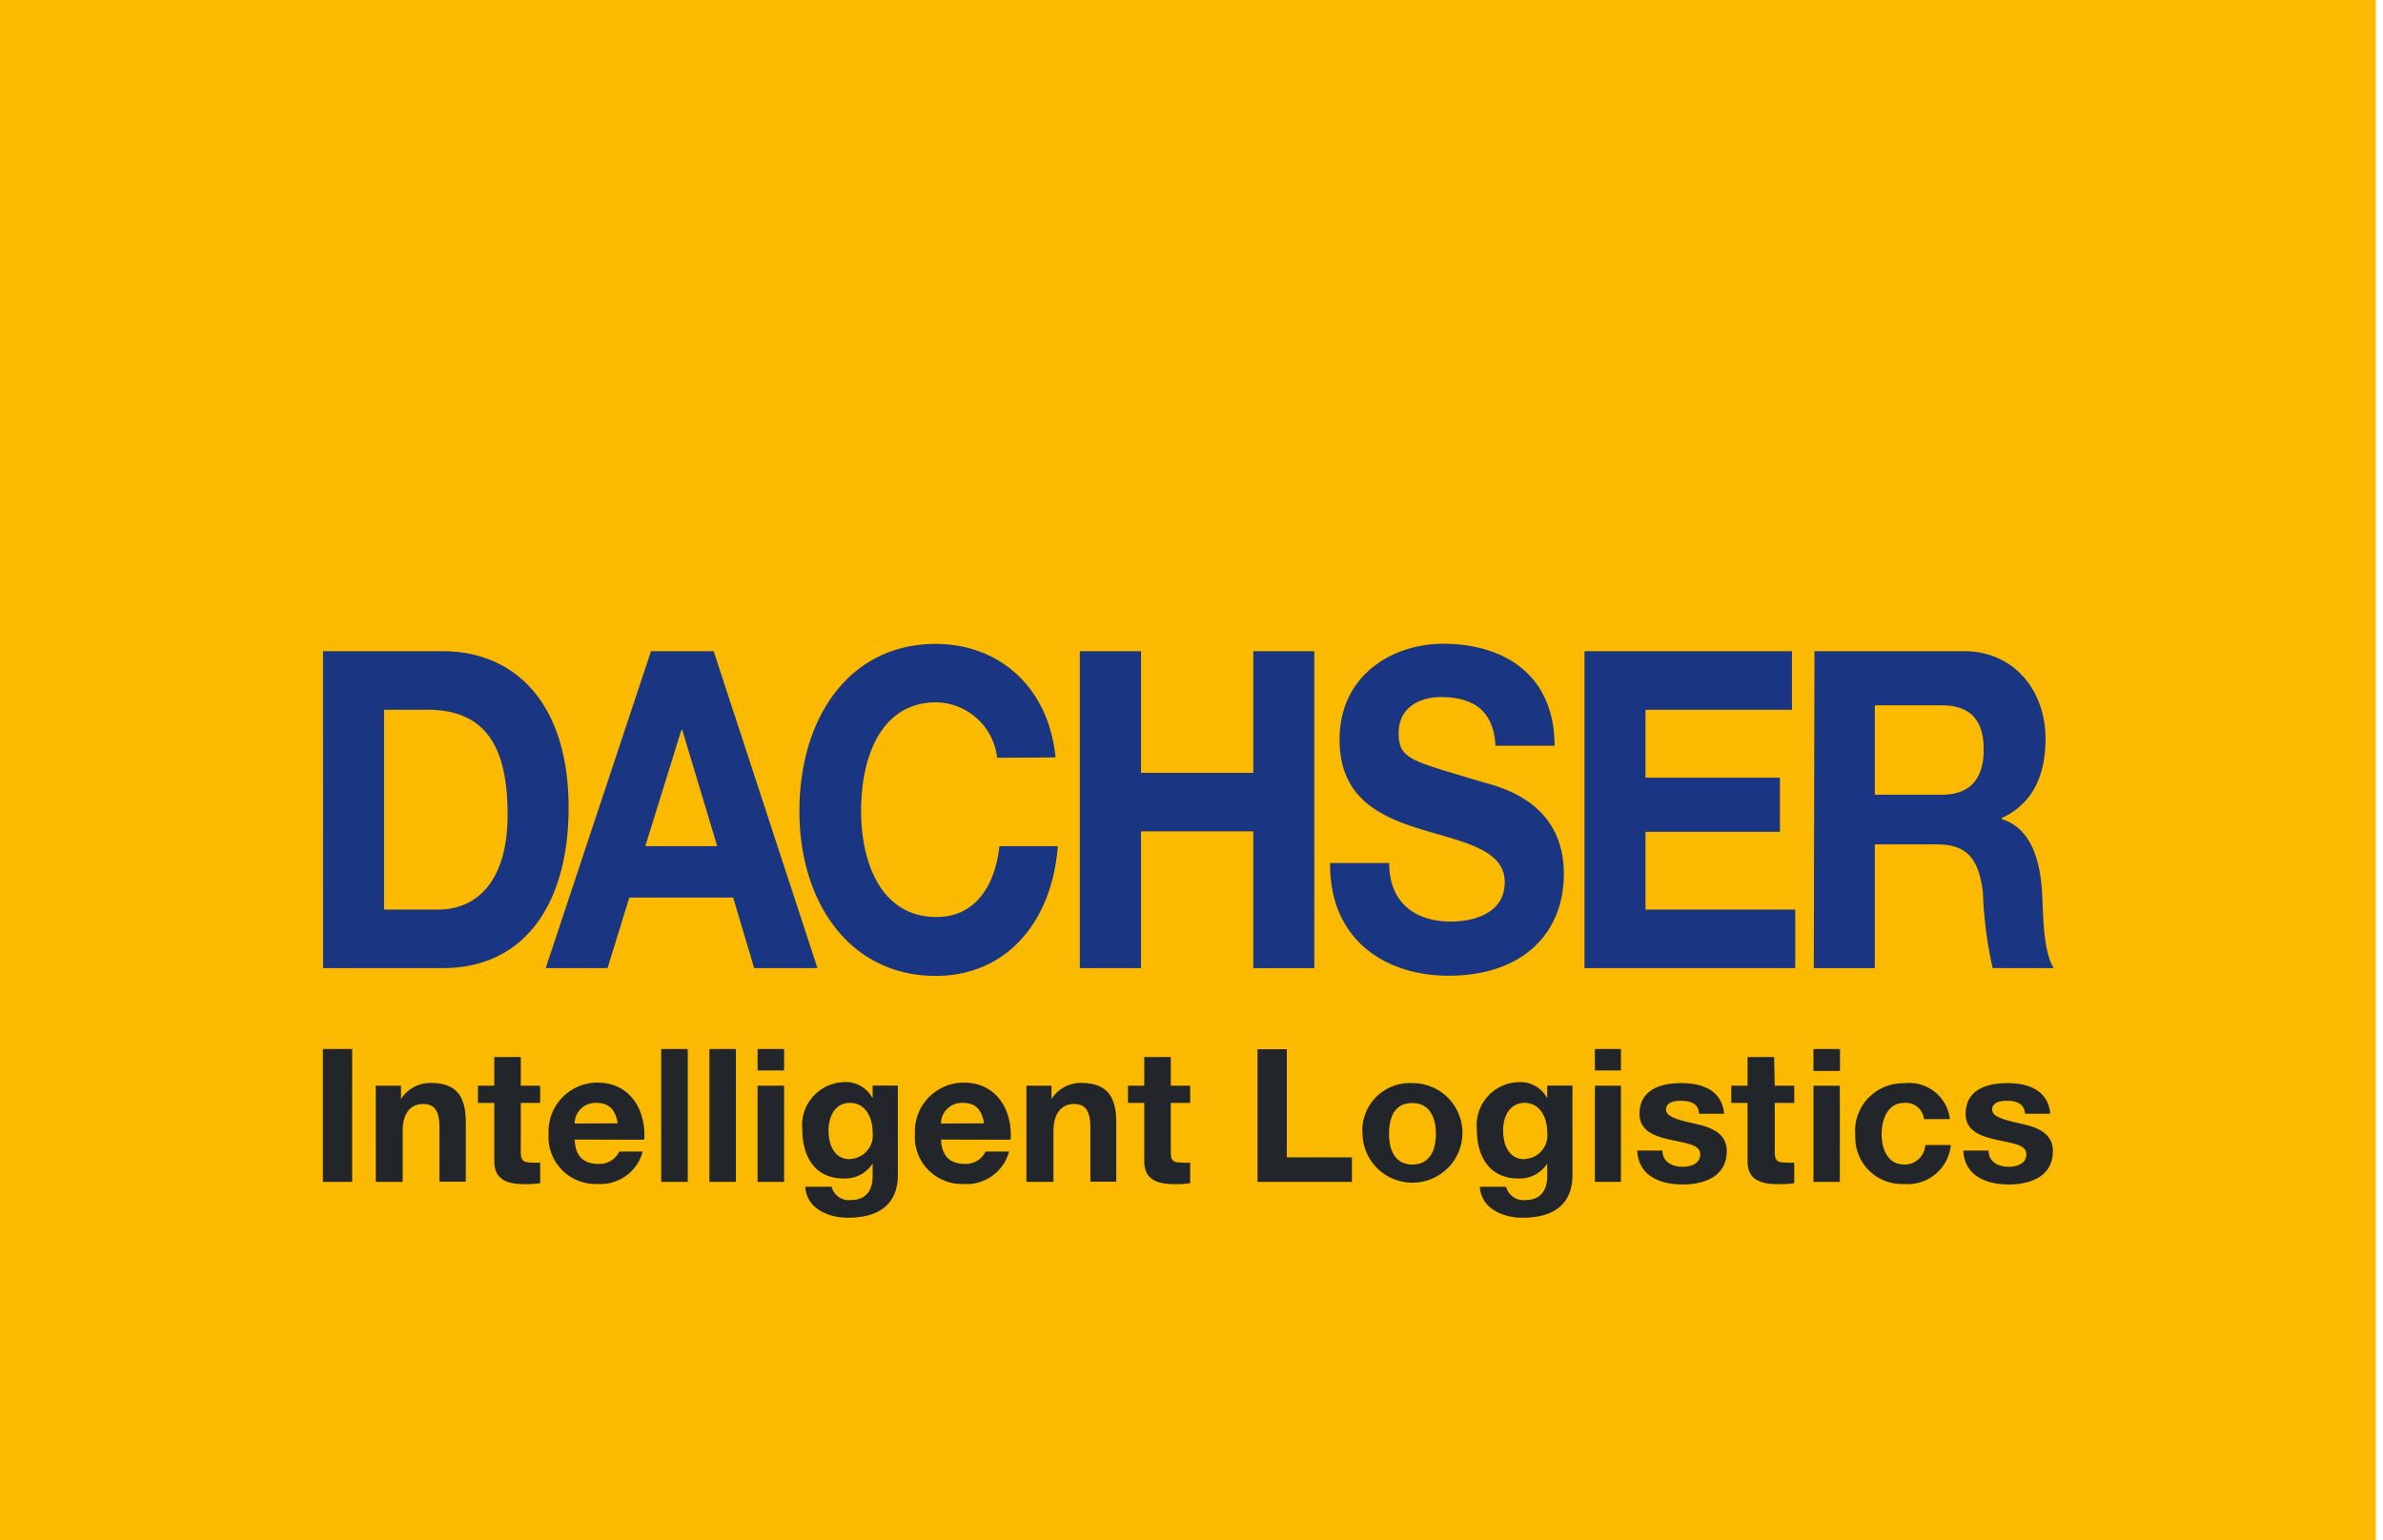 <svg fill="none" height="64" width="99" xmlns="http://www.w3.org/2000/svg"><clipPath id="prefix__a"><path d="M0 0h98.699v64H0z"/></clipPath><g clip-path="url(#prefix__a)"><path d="M98.699 0H0v64h98.699z" fill="#fbba00"/><path d="M15.956 29.493h1.806c2.521 0 3.326 1.698 3.326 4.354 0 2.918-1.4 3.95-2.874 3.95h-2.258zm-2.535 10.736h4.97c3.522 0 5.232-2.837 5.232-6.659 0-4.367-2.244-6.51-5.233-6.51h-4.97zM28.309 30.329h.034l1.453 4.832h-2.988zm-5.639 9.9h2.57l.905-2.932h4.314l.872 2.932h2.63l-4.313-13.17h-2.603zM41.425 31.488a2.593 2.593 0 00-.827-1.624 2.608 2.608 0 00-1.694-.681c-2.272 0-3.13 2.21-3.13 4.515 0 2.197.858 4.408 3.13 4.408 1.554 0 2.427-1.213 2.616-2.945h2.427c-.257 3.282-2.244 5.392-5.07 5.392-3.57 0-5.666-3.047-5.666-6.848 0-3.909 2.096-6.948 5.665-6.948 2.536 0 4.672 1.691 4.977 4.717zM44.86 27.06h2.542v5.055h4.665V27.06h2.536v13.17h-2.536v-5.682h-4.665v5.681H44.86zM57.713 35.862c0 1.752 1.197 2.433 2.556 2.433.885 0 2.244-.297 2.244-1.645s-1.73-1.658-3.428-2.176c-1.697-.52-3.434-1.274-3.434-3.741 0-2.696 2.224-3.983 4.307-3.983 2.407 0 4.624 1.193 4.624 4.239h-2.454c-.081-1.584-1.068-2.022-2.279-2.022-.81 0-1.744.391-1.744 1.496 0 1.106.548 1.146 3.441 2.022.839.236 3.422.85 3.422 3.835 0 2.42-1.664 4.226-4.8 4.226-2.55 0-4.943-1.442-4.91-4.684zM65.826 27.06h8.62v2.433h-6.084v2.824h5.584v2.25h-5.584v3.23h6.22v2.432h-8.756zM77.888 29.31h2.779c1.129 0 1.744.554 1.744 1.827s-.602 1.887-1.744 1.887h-2.779zm-2.535 10.92h2.535v-5.143h2.57c1.277 0 1.744.606 1.92 1.988a17.2 17.2 0 00.405 3.154h2.536c-.453-.734-.433-2.285-.48-3.114-.082-1.348-.44-2.696-1.684-3.08v-.04c1.278-.586 1.825-1.752 1.825-3.302 0-1.989-1.304-3.633-3.38-3.633h-6.22z" fill="#1a3682"/><g fill="#22262b"><path d="M14.631 43.592h-1.217v5.52h1.217zM15.611 45.115h1.048v.56A1.438 1.438 0 0117.89 45c1.17 0 1.461.674 1.461 1.644v2.46h-1.095v-2.25c0-.675-.19-.978-.676-.978s-.852.33-.852 1.139v2.096h-1.116zM21.636 45.115h.804v.715h-.804v2.022c0 .37.094.458.466.458.113.01.226.01.338 0v.856a3.866 3.866 0 01-.642.04c-.676 0-1.264-.155-1.264-.95V45.83h-.677v-.715h.677v-1.192h1.102zM23.873 46.686a.86.86 0 01.57-.805.867.867 0 01.343-.051c.534 0 .778.296.88.849zm2.894.674c.075-1.227-.581-2.373-1.947-2.373a2.034 2.034 0 00-1.9 1.31c-.097.255-.14.527-.128.8a1.95 1.95 0 001.22 1.962c.257.103.532.151.808.14a1.816 1.816 0 001.88-1.347h-.974a.905.905 0 01-.872.512c-.609 0-.953-.317-.98-1.011zM28.573 43.592H27.47v5.52h1.103zM30.574 43.592h-1.102v5.52h1.102zM31.473 45.115h1.102v3.997h-1.102zm1.102-.633h-1.102v-.89h1.102zM35.313 48.169c-.676 0-.892-.627-.892-1.2s.27-1.14.892-1.14.94.58.94 1.227a.98.98 0 01-.547 1.007.99.99 0 01-.393.099m1.988-3.053h-1.048v.532a1.255 1.255 0 00-1.197-.674 1.797 1.797 0 00-1.653 1.254 1.78 1.78 0 00-.07.728c0 1.098.513 2.022 1.717 2.022a1.356 1.356 0 001.203-.62v.525c0 .573-.27.99-.886.99a.739.739 0 01-.818-.552h-1.095c.054.917.974 1.288 1.765 1.288 1.845 0 2.082-1.112 2.082-1.773zM39.093 46.686a.86.86 0 01.568-.805.867.867 0 01.344-.051c.541 0 .778.296.88.849zm2.893.674c.082-1.227-.58-2.373-1.947-2.373a2.034 2.034 0 00-1.9 1.31c-.096.255-.14.527-.128.8a1.949 1.949 0 001.22 1.962c.257.103.532.151.808.14a1.816 1.816 0 001.88-1.347h-.974a.904.904 0 01-.865.512c-.615 0-.953-.317-.987-1.011zM42.642 45.115h1.042v.56A1.418 1.418 0 0144.907 45c1.17 0 1.468.674 1.468 1.644v2.46h-1.076v-2.25c0-.675-.196-.978-.676-.978-.48 0-.858.33-.858 1.139v2.096h-1.123zM48.64 45.115h.804v.715h-.805v2.022c0 .37.088.458.46.458.115.01.23.01.345 0v.856a3.92 3.92 0 01-.642.04c-.676 0-1.265-.155-1.265-.95V45.83h-.676v-.715h.676v-1.192h1.102zM52.243 43.599h1.217v4.495h2.705v1.018h-3.922zM57.706 47.117c0-.674.223-1.28.967-1.28s.98.64.98 1.28-.223 1.274-.98 1.274-.967-.674-.967-1.274zm-1.102 0A2.064 2.064 0 0057.914 49a2.081 2.081 0 002.25-.477 2.067 2.067 0 00-1.491-3.515 1.973 1.973 0 00-1.956 1.288 1.955 1.955 0 00-.113.821zM63.338 48.169c-.676 0-.892-.627-.892-1.2s.27-1.14.892-1.14.94.58.94 1.227a.98.98 0 01-.547 1.007.99.99 0 01-.393.099m1.988-3.053h-1.048v.532a1.255 1.255 0 00-1.197-.674 1.796 1.796 0 00-1.654 1.254 1.78 1.78 0 00-.07.728c0 1.098.514 2.022 1.718 2.022a1.356 1.356 0 001.203-.62v.525c0 .573-.27.99-.886.99a.752.752 0 01-.825-.552H61.48c.054.917.973 1.288 1.765 1.288 1.852 0 2.082-1.112 2.082-1.773zM66.259 45.115h1.082v3.997h-1.082zm1.082-.633h-1.082v-.89h1.082zM69.065 47.811c0 .479.412.674.845.674.318 0 .723-.121.723-.512s-.46-.445-1.25-.613c-.636-.142-1.271-.364-1.271-1.065 0-1.025.885-1.287 1.744-1.287s1.683.296 1.771 1.273H70.58c0-.424-.358-.539-.75-.539-.25 0-.615.047-.615.37s.622.452 1.25.594 1.271.384 1.271 1.125c0 1.052-.919 1.389-1.832 1.389s-1.839-.344-1.886-1.409zM73.73 45.115h.811v.715h-.811v2.022c0 .37.095.458.467.458.114.01.23.01.344 0v.856c-.223.033-.45.046-.676.04-.676 0-1.264-.155-1.264-.95V45.83h-.676v-.715h.676v-1.192h1.102zM75.34 45.115h1.094v3.997H75.34zm1.101-.613H75.34v-.91h1.102zM79.93 46.504a.754.754 0 00-.825-.674c-.676 0-.933.674-.933 1.3s.257 1.26.933 1.26a.853.853 0 00.879-.808h1.062a1.79 1.79 0 01-.637 1.206c-.364.303-.832.451-1.304.412a1.947 1.947 0 01-1.462-.565 1.934 1.934 0 01-.566-1.457 1.977 1.977 0 011.21-2.01c.259-.108.537-.16.818-.154a1.7 1.7 0 011.696.855c.11.196.179.412.204.635zM82.614 47.811c0 .479.412.674.845.674.318 0 .724-.121.724-.512s-.46-.445-1.251-.613c-.636-.142-1.271-.364-1.271-1.065 0-1.025.885-1.287 1.744-1.287s1.684.296 1.772 1.273h-1.048c-.034-.424-.359-.539-.75-.539-.251 0-.616.047-.616.37s.622.452 1.25.594c.63.141 1.272.384 1.272 1.125 0 1.052-.92 1.389-1.833 1.389-.912 0-1.839-.344-1.886-1.409z"/></g></g></svg>